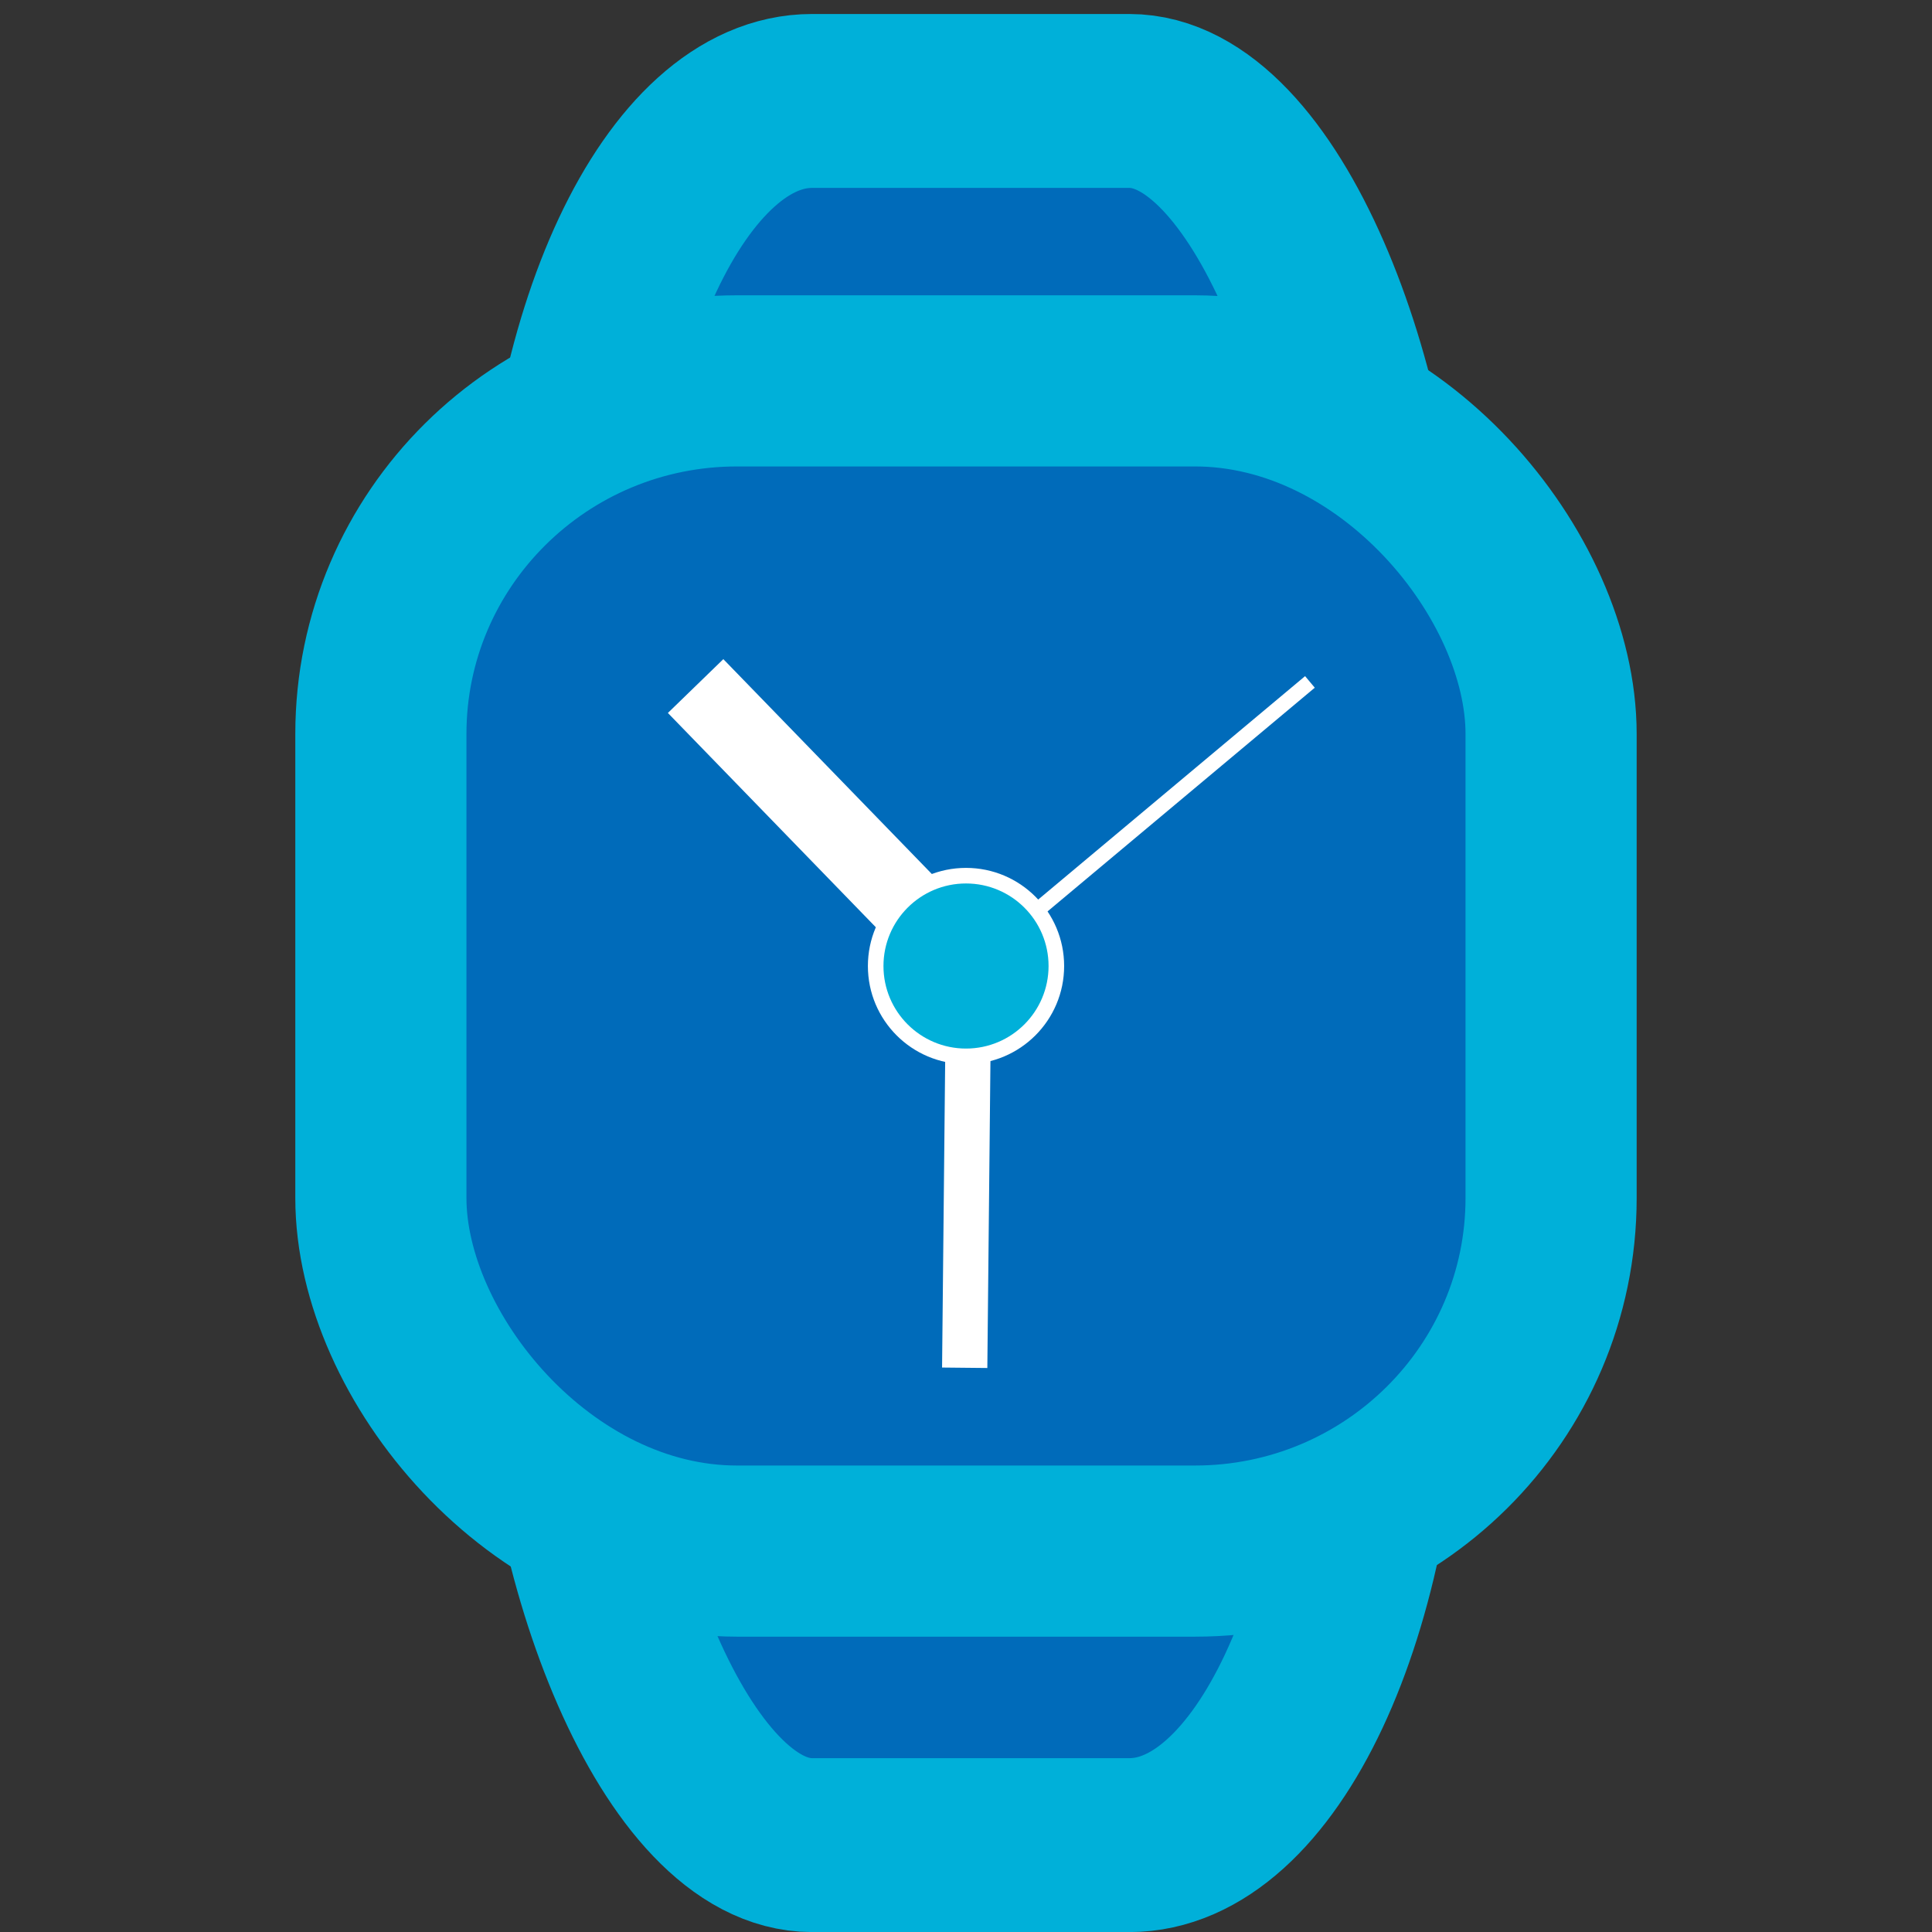 <?xml version="1.0" encoding="UTF-8" standalone="no"?>
<svg
   xmlns:dc="http://purl.org/dc/elements/1.1/"
   xmlns:cc="http://creativecommons.org/ns#"
   xmlns:rdf="http://www.w3.org/1999/02/22-rdf-syntax-ns#"
   xmlns:svg="http://www.w3.org/2000/svg"
   xmlns="http://www.w3.org/2000/svg"
   xmlns:sodipodi="http://sodipodi.sourceforge.net/DTD/sodipodi-0.dtd"
   xmlns:inkscape="http://www.inkscape.org/namespaces/inkscape"
   width="256"
   height="256"
   viewBox="0 0 67.733 67.733"
   version="1.1"
   id="svg8"
   inkscape:version="1.0.1 (3bc2e813f5, 2020-09-07)"
   sodipodi:docname="icon.svg"
   inkscape:export-filename="C:\Projects\GitHub\fitbit-sdk-extension\Sources\images\icon.png"
   inkscape:export-xdpi="96.000008"
   inkscape:export-ydpi="96.000008">
  <rect x="0" y="0" width="67.733" height="67.733" fill="#333333" stroke="none"/>
  <defs
     id="defs2" />
  <sodipodi:namedview
     id="base"
     pagecolor="#ffffff"
     bordercolor="#666666"
     borderopacity="1.0"
     inkscape:pageopacity="0.0"
     inkscape:pageshadow="2"
     inkscape:zoom="0.98994949"
     inkscape:cx="195.0149"
     inkscape:cy="235.3108"
     inkscape:document-units="mm"
     inkscape:current-layer="layer1"
     inkscape:document-rotation="0"
     showgrid="false"
     units="px"
     inkscape:pagecheckerboard="true"
     inkscape:window-width="1368"
     inkscape:window-height="850"
     inkscape:window-x="-6"
     inkscape:window-y="33"
     inkscape:window-maximized="1" />
  <g
     inkscape:label="Calque 1"
     inkscape:groupmode="layer"
     id="layer1">
    <rect
       style="fill:#006bba;fill-opacity:1;stroke:#00b0d9;stroke-width:6.097;stroke-miterlimit:4;stroke-dasharray:none;stroke-opacity:1"
       id="rect837-6"
       width="28.427"
       height="61.148"
       x="19.818"
       y="3.539"
       rx="8.652"
       ry="18.45" />
    <rect
       style="fill:#006bba;stroke:#00b0d9;stroke-width:6;fill-opacity:1;stroke-opacity:1;stroke-miterlimit:4;stroke-dasharray:none"
       id="rect837"
       width="41.026"
       height="41.026"
       x="13.353"
       y="13.353"
       rx="12.486"
       ry="12.379" />
    <path
       style="fill:none;stroke:#ffffff;stroke-width:2.709;stroke-linecap:butt;stroke-linejoin:miter;stroke-miterlimit:4;stroke-dasharray:none;stroke-opacity:1"
       d="M 33.963,33.92 24.387,24.052"
       id="path854"
       sodipodi:nodetypes="cc" />
    <path
       style="fill:none;stroke:#ffffff;stroke-width:1.587;stroke-linecap:butt;stroke-linejoin:miter;stroke-miterlimit:4;stroke-dasharray:none;stroke-opacity:1"
       d="M 33.821,47.952 33.963,33.92"
       id="path854-4"
       sodipodi:nodetypes="cc" />
    <path
       style="fill:none;stroke:#ffffff;stroke-width:0.529;stroke-linecap:butt;stroke-linejoin:miter;stroke-miterlimit:4;stroke-dasharray:none;stroke-opacity:1"
       d="M 45.924,23.907 33.963,33.92"
       id="path854-4-9"
       sodipodi:nodetypes="cc" />
    <ellipse
       style="fill:#00b0d9;fill-opacity:1;stroke:#ffffff;stroke-width:0.546;stroke-miterlimit:4;stroke-dasharray:none;stroke-opacity:1"
       id="path886"
       cx="33.867"
       cy="33.867"
       rx="3.167"
       ry="3.167" />
  </g>
</svg>
